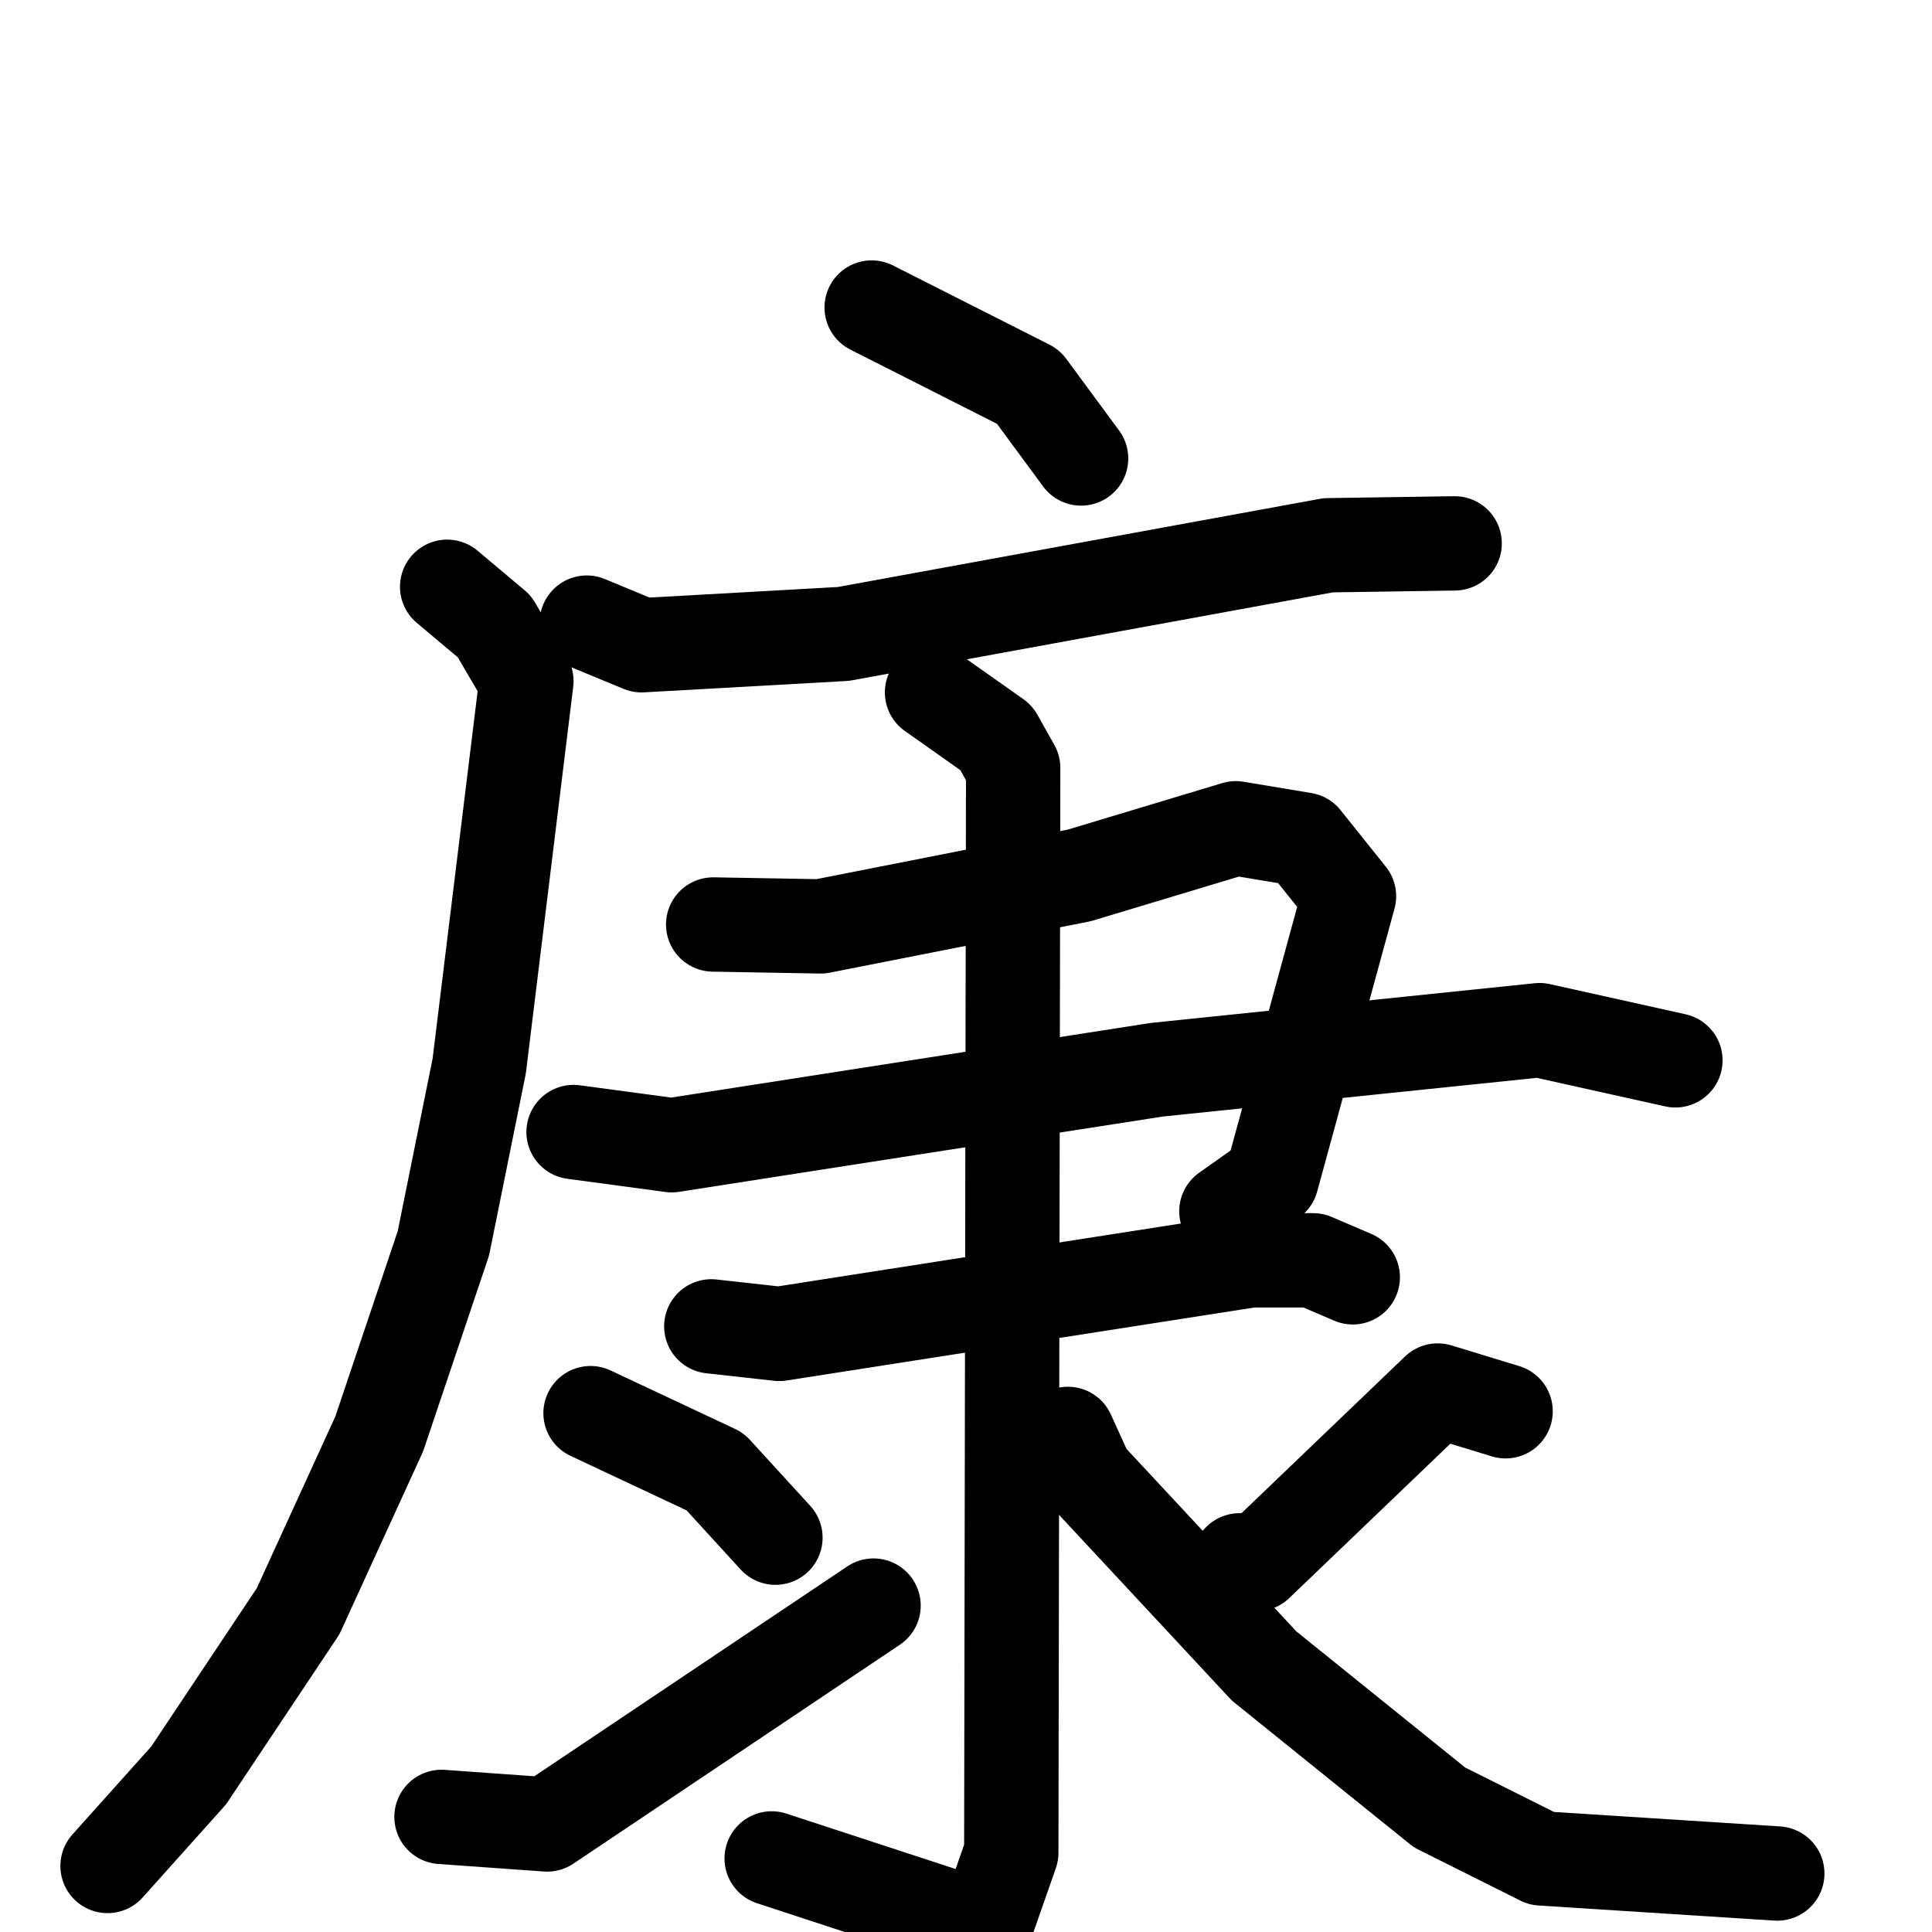 <svg xmlns="http://www.w3.org/2000/svg" viewBox="0 0 1024 1024">
  <g style="fill:none;stroke:#000000;stroke-width:50;stroke-linecap:round;stroke-linejoin:round;" transform="scale(1, 1) translate(0, 0)">
    <path d="M 462.0,163.0 L 545.0,205.0 L 573.0,243.0"/>
    <path d="M 311.0,330.0 L 340.0,342.0 L 447.0,336.0 L 704.0,289.0 L 771.0,288.0"/>
    <path d="M 237.0,311.0 L 262.0,332.0 L 279.0,361.0 L 254.0,565.0 L 235.0,659.0 L 201.0,760.0 L 158.0,854.0 L 100.0,941.0 L 57.0,989.0"/>
    <path d="M 378.0,490.0 L 435.0,491.0 L 572.0,464.0 L 655.0,439.0 L 691.0,445.0 L 715.0,475.0 L 674.0,625.0 L 650.0,642.0"/>
    <path d="M 304.0,600.0 L 356.0,607.0 L 613.0,567.0 L 816.0,546.0 L 888.0,562.0"/>
    <path d="M 377.0,703.0 L 413.0,707.0 L 663.0,668.0 L 696.0,668.0 L 717.0,677.0"/>
    <path d="M 494.0,367.0 L 528.0,391.0 L 537.0,407.0 L 536.0,982.0 L 522.0,1022.0 L 409.0,985.0"/>
    <path d="M 313.0,749.0 L 379.0,780.0 L 411.0,815.0"/>
    <path d="M 234.0,963.0 L 290.0,967.0 L 463.0,851.0"/>
    <path d="M 798.0,748.0 L 762.0,737.0 L 666.0,829.0 L 657.0,827.0"/>
    <path d="M 566.0,760.0 L 576.0,782.0 L 670.0,883.0 L 763.0,958.0 L 817.0,985.0 L 942.0,993.0"/>
  </g>
</svg>
